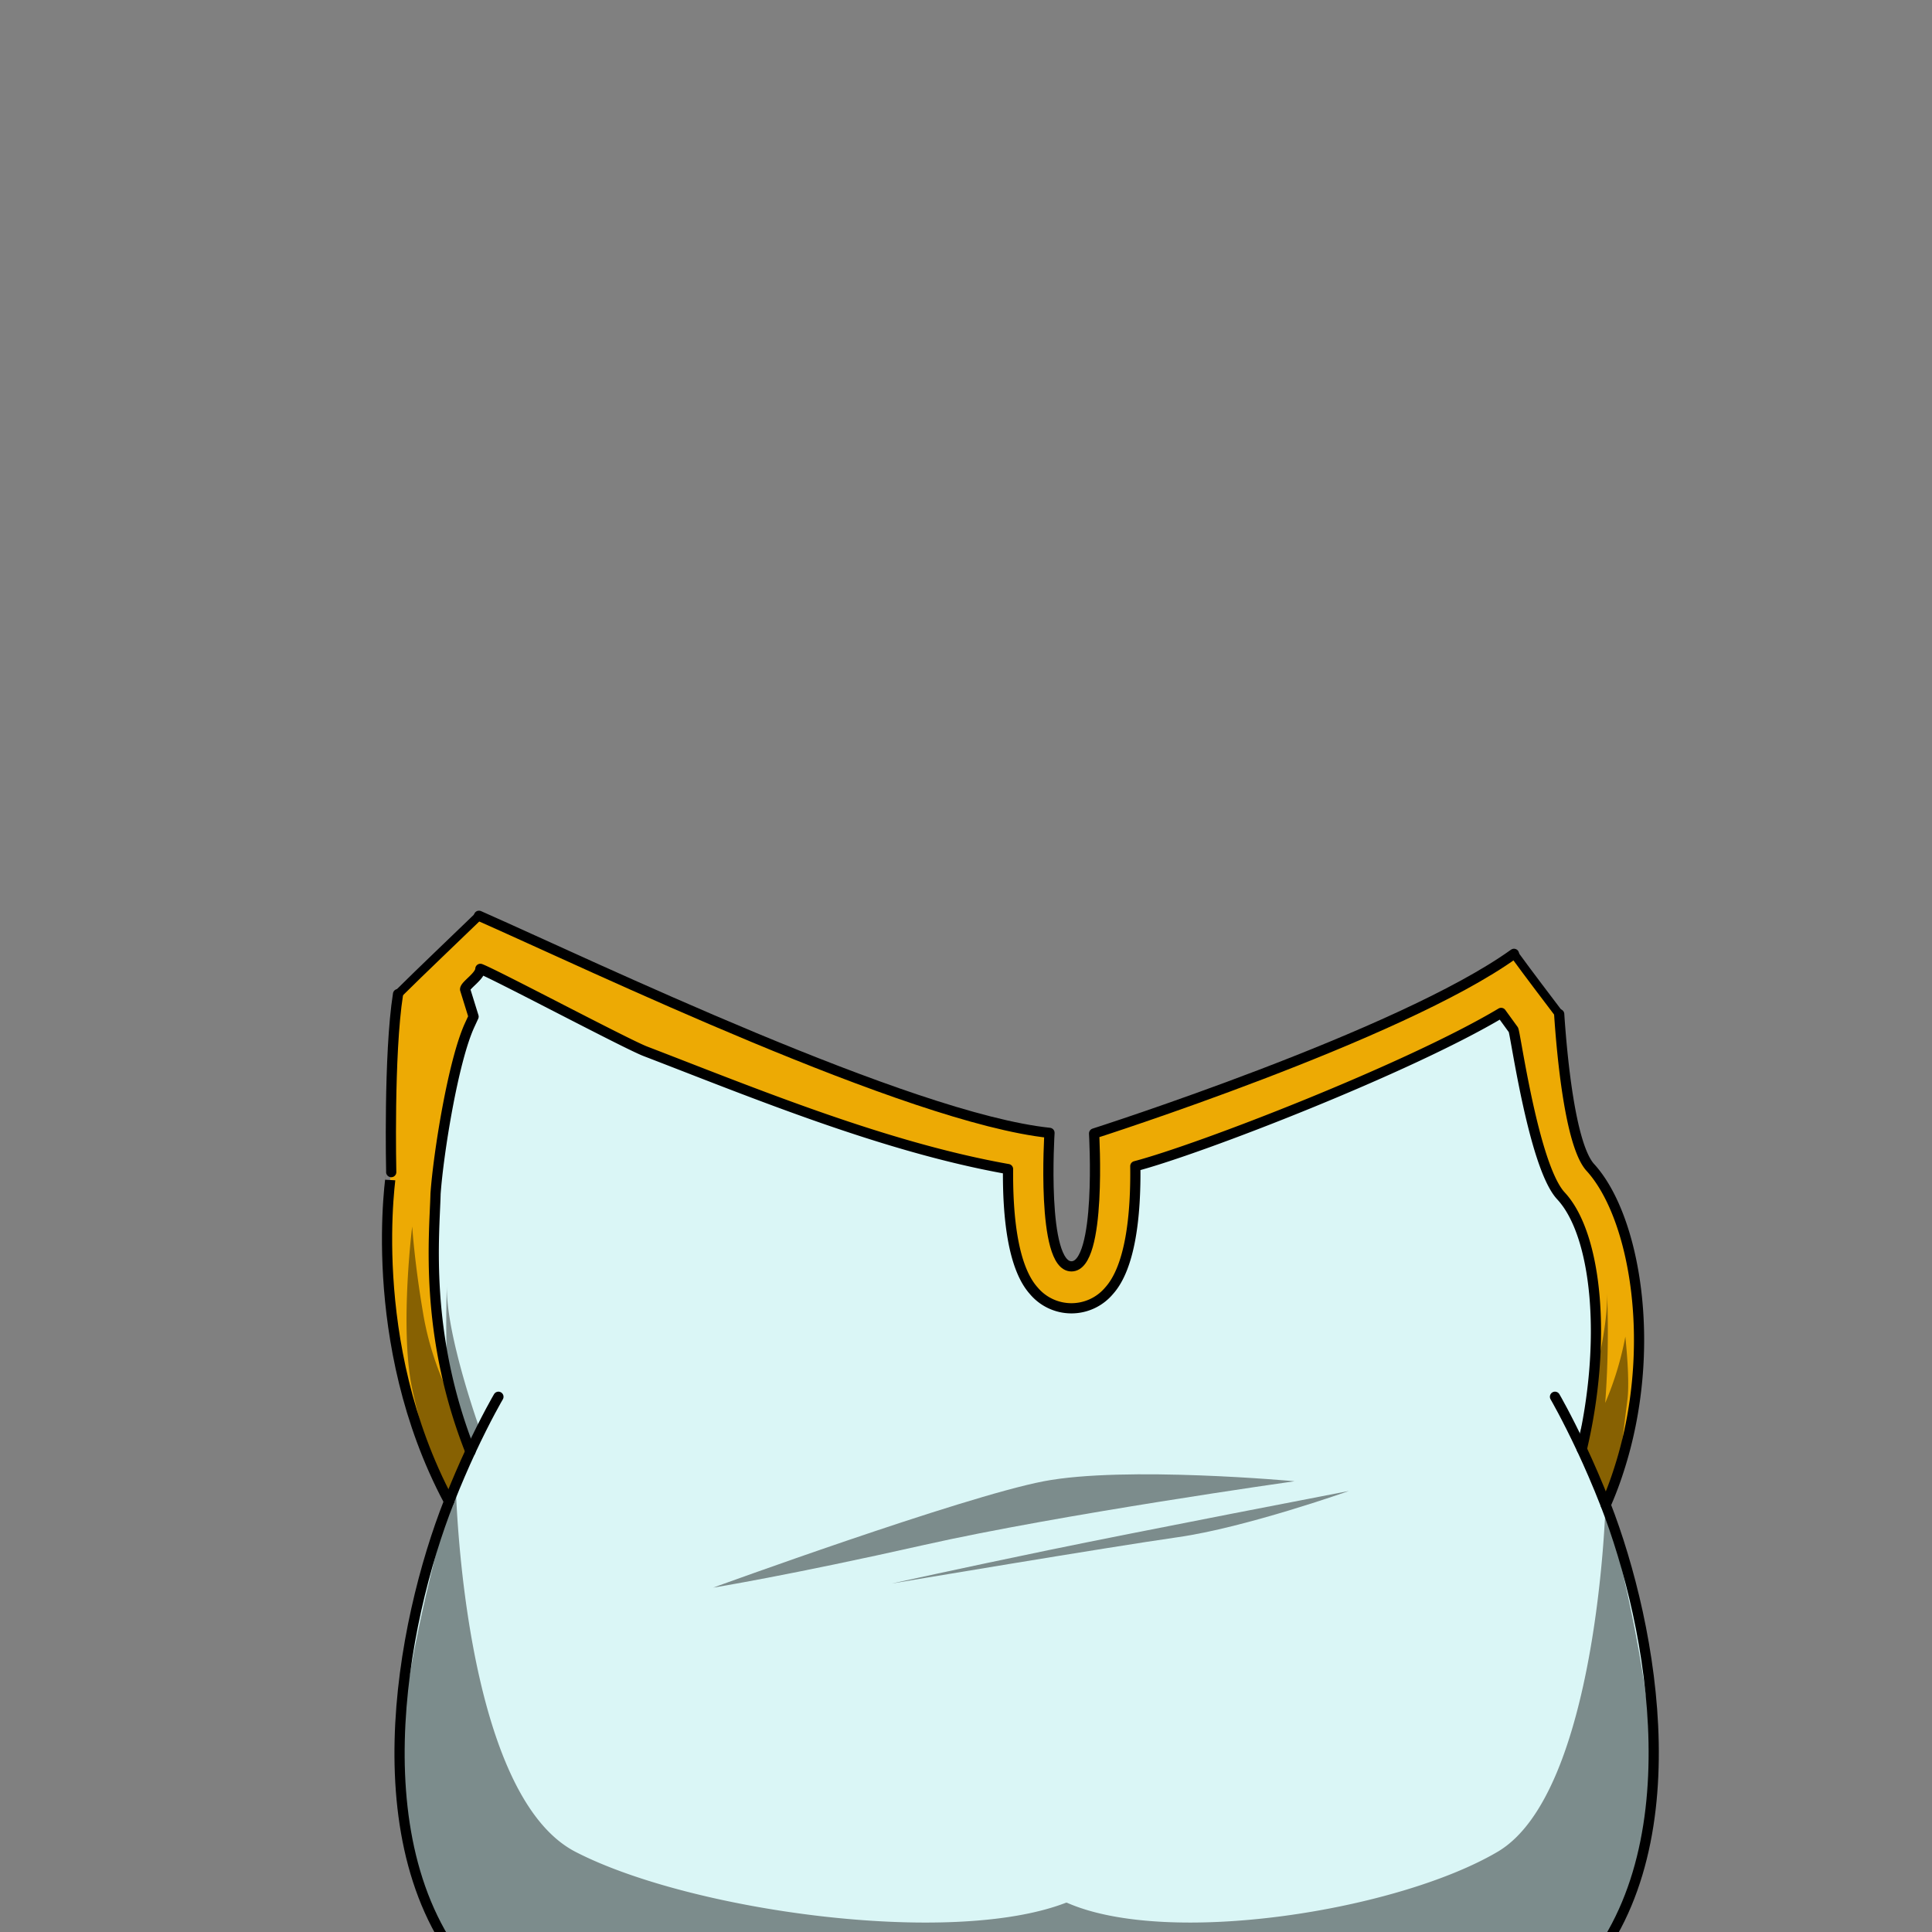<svg xmlns="http://www.w3.org/2000/svg" xmlns:xlink="http://www.w3.org/1999/xlink" viewBox="0 0 432 432">
  <rect x="0" y="0" width="432" height="432" fill="#808080" stroke="none"/>
  <defs>
    <style>.BUNTAI_WALRUS_OUTFIT_BUNTAI_WALRUS_OUTFIT-56_cls-1,.BUNTAI_WALRUS_OUTFIT_BUNTAI_WALRUS_OUTFIT-56_cls-6,.BUNTAI_WALRUS_OUTFIT_BUNTAI_WALRUS_OUTFIT-56_cls-8{fill:none;}.BUNTAI_WALRUS_OUTFIT_BUNTAI_WALRUS_OUTFIT-56_cls-2{isolation:isolate;}.BUNTAI_WALRUS_OUTFIT_BUNTAI_WALRUS_OUTFIT-56_cls-3{clip-path:url(#BUNTAI_WALRUS_OUTFIT_BUNTAI_WALRUS_OUTFIT-56_clip-path);}.BUNTAI_WALRUS_OUTFIT_BUNTAI_WALRUS_OUTFIT-56_cls-4{fill:#edaa04;}.BUNTAI_WALRUS_OUTFIT_BUNTAI_WALRUS_OUTFIT-56_cls-5{fill:#daf6f6;}.BUNTAI_WALRUS_OUTFIT_BUNTAI_WALRUS_OUTFIT-56_cls-6,.BUNTAI_WALRUS_OUTFIT_BUNTAI_WALRUS_OUTFIT-56_cls-8{stroke:#000;stroke-linecap:round;stroke-linejoin:round;}.BUNTAI_WALRUS_OUTFIT_BUNTAI_WALRUS_OUTFIT-56_cls-6{stroke-width:2.28px;}.BUNTAI_WALRUS_OUTFIT_BUNTAI_WALRUS_OUTFIT-56_cls-7{opacity:0.43;mix-blend-mode:multiply;}.BUNTAI_WALRUS_OUTFIT_BUNTAI_WALRUS_OUTFIT-56_cls-8{stroke-width:1.93px;}</style>
    <clipPath id="clip-path">
      <path class="BUNTAI_WALRUS_OUTFIT_BUNTAI_WALRUS_OUTFIT-56_cls-1" d="M-6.89-3.42v441H443.29v-441Zm321.36,270.9a.93.93,0,0,1-.59.21,1,1,0,0,1-.68-.28,25,25,0,0,1-4.38-6.56c-.48,8.51-1.27,18.22-2.5,23.12a1,1,0,0,1-.94.73h-.14a1,1,0,0,1-.82-1c.07-2.06.16-5.08.18-8.62a52.61,52.61,0,0,1-2,7.72c.07,6.19-.69,7.94-.77,8.12a1,1,0,0,1-.87.54h-.08a1,1,0,0,1-.85-.7,54.24,54.24,0,0,0-6.15-12.86l-3.59-2.16c-.63,3-1.3,6-2,9-.37,17.11-1,41.18-1.77,58.86a198.36,198.36,0,0,1-5.17,36.19.05.05,0,0,1,0,0c-.08.38-.18.76-.26,1.14l-.41,1.62c-3.93,16-10.43,33.75-13.44,33.75-2.42,0-2.54-1.74-3.05-9.06l-.4-5.52a1.11,1.11,0,0,1,0-.17c-.41-5.35-1-11.16-1.7-17.67-.1-.94-.21-2-.32-3l-.05-.53c-.07-.67-.13-1.37-.2-2.08l-.09-1c0-.43-.08-.86-.12-1.31l-.13-1.46c-.39-4.49-.8-9.82-1.22-15.86l-.22-3.14c0-.12,0-.18,0-.23-.25-3.7-.51-7.61-.76-11.61l-.18-2.88c-.19-2.91-.37-5.86-.54-8.83-.07-.94-.12-1.9-.18-2.86v-.25c-.38-6.48-.75-13-1.1-19.21l.95-.17-1,.06c0-.06,0-.12,0-.17a.86.86,0,0,1,0-.16s0-.09,0-.13v-.26c0-.14,0-.24,0-.31s0-.27,0-.42V308l0-.5a.66.66,0,0,1,0-.14c0-.17,0-.43,0-.68l0-.52c-.31-5.66-.6-11.06-.86-16l-.14-2.64c-.21-4-.4-7.7-.55-10.89l-.17-3.36c-.29-5.9-.46-9.45-.46-9.45l-.54-9.16a18.64,18.64,0,0,1-2.21,1.44l-.07,0h0a22.3,22.3,0,0,1-7.52,2.43,29,29,0,0,1-3.94.27,30.26,30.26,0,0,1-9.77-1.58l-.08,0a24.67,24.67,0,0,1-8.79-5.1l-.24.19-.44.34-.16.13-.09.06-.06,0-.71.52c-.08,4.76-.19,10.72-.33,17.42l-.08,4.11c-.06,3.41-.14,7-.22,10.61l-.06,2.58c0,1.1,0,2.2-.07,3.32-.12,5-.25,10.12-.38,15.18l-.1,3.69c-.17,6.26-.36,12.44-.56,18.29,0,.56,0,1.13-.05,1.69l-.12,3.41c0,.84-.06,1.67-.1,2.49l-.2,5c0,.75-.06,1.48-.1,2.2v.14c-.17,3.75-.41,7.42-.73,11,0,.37-.06.74-.1,1.1s-.05.7-.09,1.07a2.11,2.11,0,0,0,0,.32c-.06.58-.11,1.09-.17,1.61-.08.8-.16,1.61-.26,2.42-.31,2.82-.68,5.73-1.13,8.86a4.19,4.19,0,0,1-.08.56c-.11.76-.22,1.53-.34,2.28-.23,1.51-.46,3-.71,4.46l-.06.34c-.17,1-.34,2-.52,3-2.79,15.6-6.23,27.62-8.42,32.6-1,2.35-1.75,3.22-2.66,3.22-1.33,0-2.41-.74-3.31-2.28a7.16,7.16,0,0,1-.35-.66,27.35,27.35,0,0,1-1.67-4.87.19.19,0,0,0,0-.07c-.11-.48-.23-1-.36-1.52l.91-.34-.93.24s0-.1,0-.11c0-.19-.08-.41-.13-.62C195.21,401,194.14,393.76,193,384l-.08-.71c-.06-.55-.12-1.11-.17-1.68s-.11-1-.16-1.51a.53.53,0,0,1,0-.15c-.54-5.39-1.1-12.27-1.73-21.12,0-.26,0-.49,0-.72-.06-.83-.12-1.65-.17-2.48l0-.38c-.09-1.2-.17-2.44-.25-3.68,0-.31,0-.65-.07-1q-.21-3-.4-6.07l-.15-2.29c-.05-.72-.09-1.43-.13-2.12,0-.49-.07-1-.1-1.53l-.12-1.91a1.68,1.68,0,0,1,0-.2c0-.08,0-.25,0-.4s0-.4,0-.64c0-.51-.08-1.05-.11-1.59l0-.75c-.08-1.25-.16-2.52-.23-3.78,0-.59-.08-1.21-.12-1.82-.21-3.73-.43-7.47-.64-11.15-.06-1-.12-2.06-.17-3.09-.13-2.16-.25-4.31-.36-6.42-.05-.81-.09-1.6-.14-2.4l0-.81c-.17-3.1-.33-6.14-.48-9.05l-.08-1.45c-.06-1.22-.13-2.41-.18-3.57l-.08-1.39-.09-1.76,0-.73c-.05-.92-.09-1.82-.13-2.7,0-.47,0-.93-.07-1.4a1.47,1.47,0,0,1,0-.27l-.19-3.82v-.11l-.23-4.78c0-.32,0-.61,0-.91l0-.79-1.43.58-1.34.51a3.05,3.05,0,0,1-.29.11l-.25.09-1,.36-.18.07-.29.1-.22.07-.15,0-.13.05-.1,0-.27.08h0l0,0-.11,0-.23.06h0l-.33.11h0l-.23.08a.88.88,0,0,1-.15,0l-.26.07-.16,0-.24.08-.13,0h0l-11,4.43a47.92,47.92,0,0,0-9.2,12.85,1,1,0,0,1-.78.58h-.11a1,1,0,0,1-.78-.4c-.22-.3-1.29-2.1-1.2-8.19a49,49,0,0,1-4-11.39c0,5.08.13,9.48.28,12.2a1,1,0,0,1-.76,1l-.2,0a1,1,0,0,1-.9-.63c-1.93-5.15-3.14-15.57-3.85-24.38a34.29,34.29,0,0,1-3.65,4.62,22.51,22.51,0,0,1-3.76,3.21.91.91,0,0,1-.54.17,1,1,0,0,1-.73-.33,1,1,0,0,1,0-1.28,17.85,17.85,0,0,0,2.82-4.47v0c4.09-8.93,3.82-22.41,3.7-28.16v-.53a26.44,26.44,0,0,1,3.94-13.81,83.21,83.21,0,0,1,3.71-15.81l-.09-.17a1,1,0,0,1-.13-.47,1,1,0,0,1,.82-.94,2.44,2.44,0,0,0,.1-.24,14.72,14.72,0,0,1,3-4.29c.08-.27.16-.55.24-.85l.32-1c.27-.88.57-1.81.89-2.72s.66-1.77,1-2.5l.13-.27c.06-.14.12-.26.18-.38v0c0-.16,0-.33,0-.49a1.1,1.1,0,0,1,0-.18c-.1-1.55-.17-3.3-.21-5.56v-1.34c0-1.76,0-3.7,0-5.84v-.25c0-.4,0-.78,0-1.17v-.47c0-1.34,0-2.51-.12-3.58s-.19-2.12-.35-3.13c0,0,0-.1,0-.12-.18-1.18-.4-2.35-.69-3.72-.14-.63-.27-1.25-.41-1.87a1.42,1.42,0,0,1,0-.2l-.23-1.1s0-.1,0-.11v0a1.13,1.13,0,0,1,0-.18v0a.7.7,0,0,1,0-.14l-.19-1s0,0,0-.06a44.1,44.1,0,0,1-.64-5.67l0-.67c-.05-1.73,0-3.5.12-5.42.51-7.72,3.1-13.73,8.15-18.92.23-.24.48-.49.73-.73a52.12,52.12,0,0,1,8.85-6.71,31.48,31.48,0,0,1,5.13-9.79,1.46,1.46,0,0,1,.15-.2,31.86,31.86,0,0,1,10.58-8.9c15.19-7.94,35.31-16.16,56.36-9.18l3.7.51c15.92,2.16,28.48,3.87,36,17.3a37.94,37.94,0,0,1,2.32,4.9l.19.16q.41.34.81.72l0,0,0,0c.58.52,1.18,1,1.76,1.58a82,82,0,0,1,7.67,7.88c.26.32.47.58.66.83s.42.53.61.79l.21.29c.11.17.23.33.33.49a14.06,14.06,0,0,1,.89,1.47l.12.21c3.22,6.08,4.55,8.6,3.49,24.53,0,.55-.07,1.1-.1,1.64s-.07,1.07-.09,1.6-.06,1-.09,1.55v.05h0c-.06,1-.11,2-.16,3-.25,5.42-.4,10.79-.45,16,0,.6,0,1.2,0,1.8,0,2.15,0,4.26,0,6.31,0,1.33,0,2.62.06,3.9h0c0,1.3.06,2.59.1,3.84,0,.24,0,.45,0,.65a.92.92,0,0,1,0,.16c0,.23,0,.47,0,.69,0,.48,0,.9.05,1.32l0,.62a5.73,5.73,0,0,1,.38.62l0,.06.38.68a5.64,5.64,0,0,1,.26.55,1.17,1.17,0,0,1,.1.2c.06.14.12.26.17.4l.08.19c0,.09.1.25.16.4s.11.32.15.45.1.3.16.5.17.65.26,1l.12.46.13.55c.17.73.33,1.44.49,2.17.07.33.14.69.2,1,.11.53.19,1,.27,1.44a0,0,0,0,0,0,0,.09.09,0,0,0,0,.05c.05.27.1.56.14.83l0,.11v0c.1.55.19,1.11.27,1.66s.16,1.09.25,1.66.13.94.19,1.42a7.07,7.07,0,0,1,.09.72c.05.33.09.7.13,1.07l.06.47s0,.08,0,.12l.11.95v.11c.05.42.1.93.15,1.43l0,.29a36.27,36.27,0,0,1,2.62,13.71v.52c-.09,6.81-.33,24.89,4.39,32.82A1,1,0,0,1,314.47,267.48Z" />
    </clipPath>
  </defs>
  <g class="BUNTAI_WALRUS_OUTFIT_BUNTAI_WALRUS_OUTFIT-56_cls-2">
    <g id="outfit">
      <g class="BUNTAI_WALRUS_OUTFIT_BUNTAI_WALRUS_OUTFIT-56_cls-3">
        <path class="BUNTAI_WALRUS_OUTFIT_BUNTAI_WALRUS_OUTFIT-56_cls-4" d="M361.91,328.89v0a78.66,78.66,0,0,1-2.87,7.56c-1.85-4.71-3.69-8.91-5.33-12.43.67-2.83,1.23-5.67,1.68-8.47.07-.43.14-.86.2-1.29.11-.71.21-1.43.3-2.14.07-.5.13-1,.19-1.48l.12-1.05h0c0-.06,0-.11,0-.16,0-.32.07-.64.1-1,.07-.68.13-1.35.18-2,0-.45.07-.9.11-1.35V305c0-.47.07-.94.09-1.42s.05-.76.06-1.14.05-1.07.06-1.59c.46-14.88-2.32-27.49-7.74-33.36l-.25-.29c-6-7-10-36.28-10.44-36.9l-2.72-3.76c-20.76,12.42-67.18,30.42-81.8,34.27.1,10.92-1.08,22.54-5.86,27.85a11,11,0,0,1-16.85,0c-4.66-5.19-5.84-16.44-5.75-27.2-27.7-4.92-56.8-17-81.08-26.33-4.16-1.59-33.62-17.22-36.92-18.44,0,1.66-3.4,3.64-3.4,4.58l1.89,6.09-.88,1.91c-.06.13-.12.26-.17.39a.13.13,0,0,0,0,.08c-3.51,8.55-3.65,32.95-7.42,37.24-1.72,6-2.4,22.43,2.8,42.34h0c1,3.89,2.25,7.91,3.76,12q.28.81.6,1.62c.2.55.41,1.09.63,1.64h0c-.38.83-.78,1.69-1.18,2.59s-.76,1.72-1.15,2.62c-.3.7-.61,1.42-.92,2.16-.18.42-.35.85-.53,1.29v0c-.12.3-.25.6-.37.91-.2.5-.41,1-.61,1.51v0h0l-.07-.14C81.39,300,87.48,262.09,87.48,262.09s-.6-26.33,1.52-39.81c5.71-5.66,11.74-11.36,18.1-17.51,25.12,11.09,96.17,45.25,127.57,48.54,0,0-1.91,29.85,4.91,29.85s5.06-29.71,5.06-29.71,68.43-21.87,93.89-40.17c3.67,5,7,9.39,10.11,13.49.61,9.21,2.42,29,6.86,34.16C365.74,272,370.8,301.76,361.91,328.89Z" />
        <path class="BUNTAI_WALRUS_OUTFIT_BUNTAI_WALRUS_OUTFIT-56_cls-5" d="M353.7,324c1.65,3.53,3.49,7.73,5.33,12.44,10.44,26.84,20.53,79.19-7.11,107.28H107.2c-27.91-28.35-17.36-81.27-6.79-108v0c1.64-4.16,3.28-7.92,4.77-11.13h0c-10.47-26.45-8.11-49.08-7.79-57.62,1.15-10,3.91-29.62,7.62-37.71l.88-1.91L104,221.23c0-.95,3.36-2.92,3.41-4.59,3.29,1.22,32.75,16.86,36.91,18.44,24.28,9.33,53.39,21.41,81.08,26.33-.09,10.76,1.09,22,5.75,27.2a11,11,0,0,0,16.85,0c4.78-5.3,6-16.93,5.86-27.85,14.62-3.85,61-21.85,81.8-34.27l2.73,3.76c.46.62,4.42,29.88,10.43,36.91l.25.28C357.18,276.22,359.36,300.08,353.7,324Z" />
        <path class="BUNTAI_WALRUS_OUTFIT_BUNTAI_WALRUS_OUTFIT-56_cls-6" d="M100.41,335.71c-10.57,26.78-21.12,79.7,6.79,108.05H351.92c27.64-28.09,17.55-80.44,7.11-107.28-1.84-4.71-3.68-8.91-5.33-12.44-3.43-7.31-6-11.72-6-11.72" />
        <path class="BUNTAI_WALRUS_OUTFIT_BUNTAI_WALRUS_OUTFIT-56_cls-6" d="M105.18,324.56c-1.49,3.21-3.13,7-4.77,11.13" />
        <path class="BUNTAI_WALRUS_OUTFIT_BUNTAI_WALRUS_OUTFIT-56_cls-6" d="M111.45,312.32s-2.72,4.62-6.27,12.23" />
        <path class="BUNTAI_WALRUS_OUTFIT_BUNTAI_WALRUS_OUTFIT-56_cls-6" d="M105.18,324.56h0c-10.47-26.45-8-48.72-7.79-57.62.62-8.88,3.91-29.62,7.62-37.71l.88-1.91L104,221.23c0-.95,3.36-2.92,3.41-4.59,3.29,1.22,32.75,16.86,36.91,18.44,24.28,9.33,53.39,21.41,81.08,26.33-.09,10.76,1.09,22,5.75,27.2a11,11,0,0,0,16.85,0c4.78-5.3,6-16.93,5.86-27.85,14.62-3.85,61-21.85,81.8-34.27l2.73,3.76c.46.62,4.42,29.88,10.43,36.91l.25.28c8.11,8.77,10.29,32.63,4.63,56.59" />
        <path class="BUNTAI_WALRUS_OUTFIT_BUNTAI_WALRUS_OUTFIT-56_cls-6" d="M107.1,204.77c25.12,11.09,96.17,45.25,127.57,48.54,0,0-1.91,29.85,4.91,29.85s5.06-29.71,5.06-29.71,68.43-21.87,93.89-40.17" />
        <path class="BUNTAI_WALRUS_OUTFIT_BUNTAI_WALRUS_OUTFIT-56_cls-6" d="M348.64,226.77c.61,9.21,2.42,29,6.86,34.16,10.24,11.06,15.3,40.83,6.41,68v0a78.66,78.66,0,0,1-2.87,7.56" />
        <path class="BUNTAI_WALRUS_OUTFIT_BUNTAI_WALRUS_OUTFIT-56_cls-6" d="M89,222.28c-2.12,13.48-1.52,39.81-1.52,39.81S81.39,300,100.32,335.57l.07.14" />
        <g class="BUNTAI_WALRUS_OUTFIT_BUNTAI_WALRUS_OUTFIT-56_cls-7">
          <path d="M289.46,331.21S237,338.62,206.7,345.44,159.46,355,159.46,355s55.64-20.27,73.89-23.78S289.46,331.21,289.46,331.21Z" />
          <path d="M301.61,333.39s-47.18,9.09-67,13.19-35.22,7.5-35.22,7.5,48.7-8.19,63.92-10.35S301.61,333.39,301.61,333.39Z" />
          <path d="M107.41,319.93S99.46,298,99.93,287c-.51,16.16.48,24.8.48,24.8a66.73,66.73,0,0,1-5.86-18.5c-1.87-11.05-2.38-19.06-2.38-19.06S89.43,296.13,92,309.7a122.53,122.53,0,0,0,8.41,26Z" />
          <path d="M363.9,312.93c-.94,7.55-2,16-2.09,16.69v0c-1.58,4.84-2.87,8-2.87,8l-6.16-15.77s7-21.93,6.56-32.94a217.74,217.74,0,0,1-.41,24.79,70.8,70.8,0,0,0,4.5-14.83C364,304.45,364.28,309.91,363.9,312.93Z" />
          <path d="M359,336.48s-1.74,64.41-24.14,77.59-73.68,21.37-96.32,11.37h-.15c-25.8,10-84.21,1.82-109.72-11.37s-26.78-82.61-26.78-82.61-14,45.94-12.64,70.7,17.92,41.6,17.92,41.6H353.77a74.2,74.2,0,0,0,15.73-41.6C370.65,377.4,359,336.48,359,336.48Z" />
        </g>
        <path class="BUNTAI_WALRUS_OUTFIT_BUNTAI_WALRUS_OUTFIT-56_cls-8" d="M348.64,226.77c-3.1-4.1-6.44-8.46-10.11-13.49" />
        <path class="BUNTAI_WALRUS_OUTFIT_BUNTAI_WALRUS_OUTFIT-56_cls-8" d="M107.1,204.77c-6.36,6.15-12.39,11.85-18.1,17.51" />
      </g>
    </g>
  </g>
</svg>